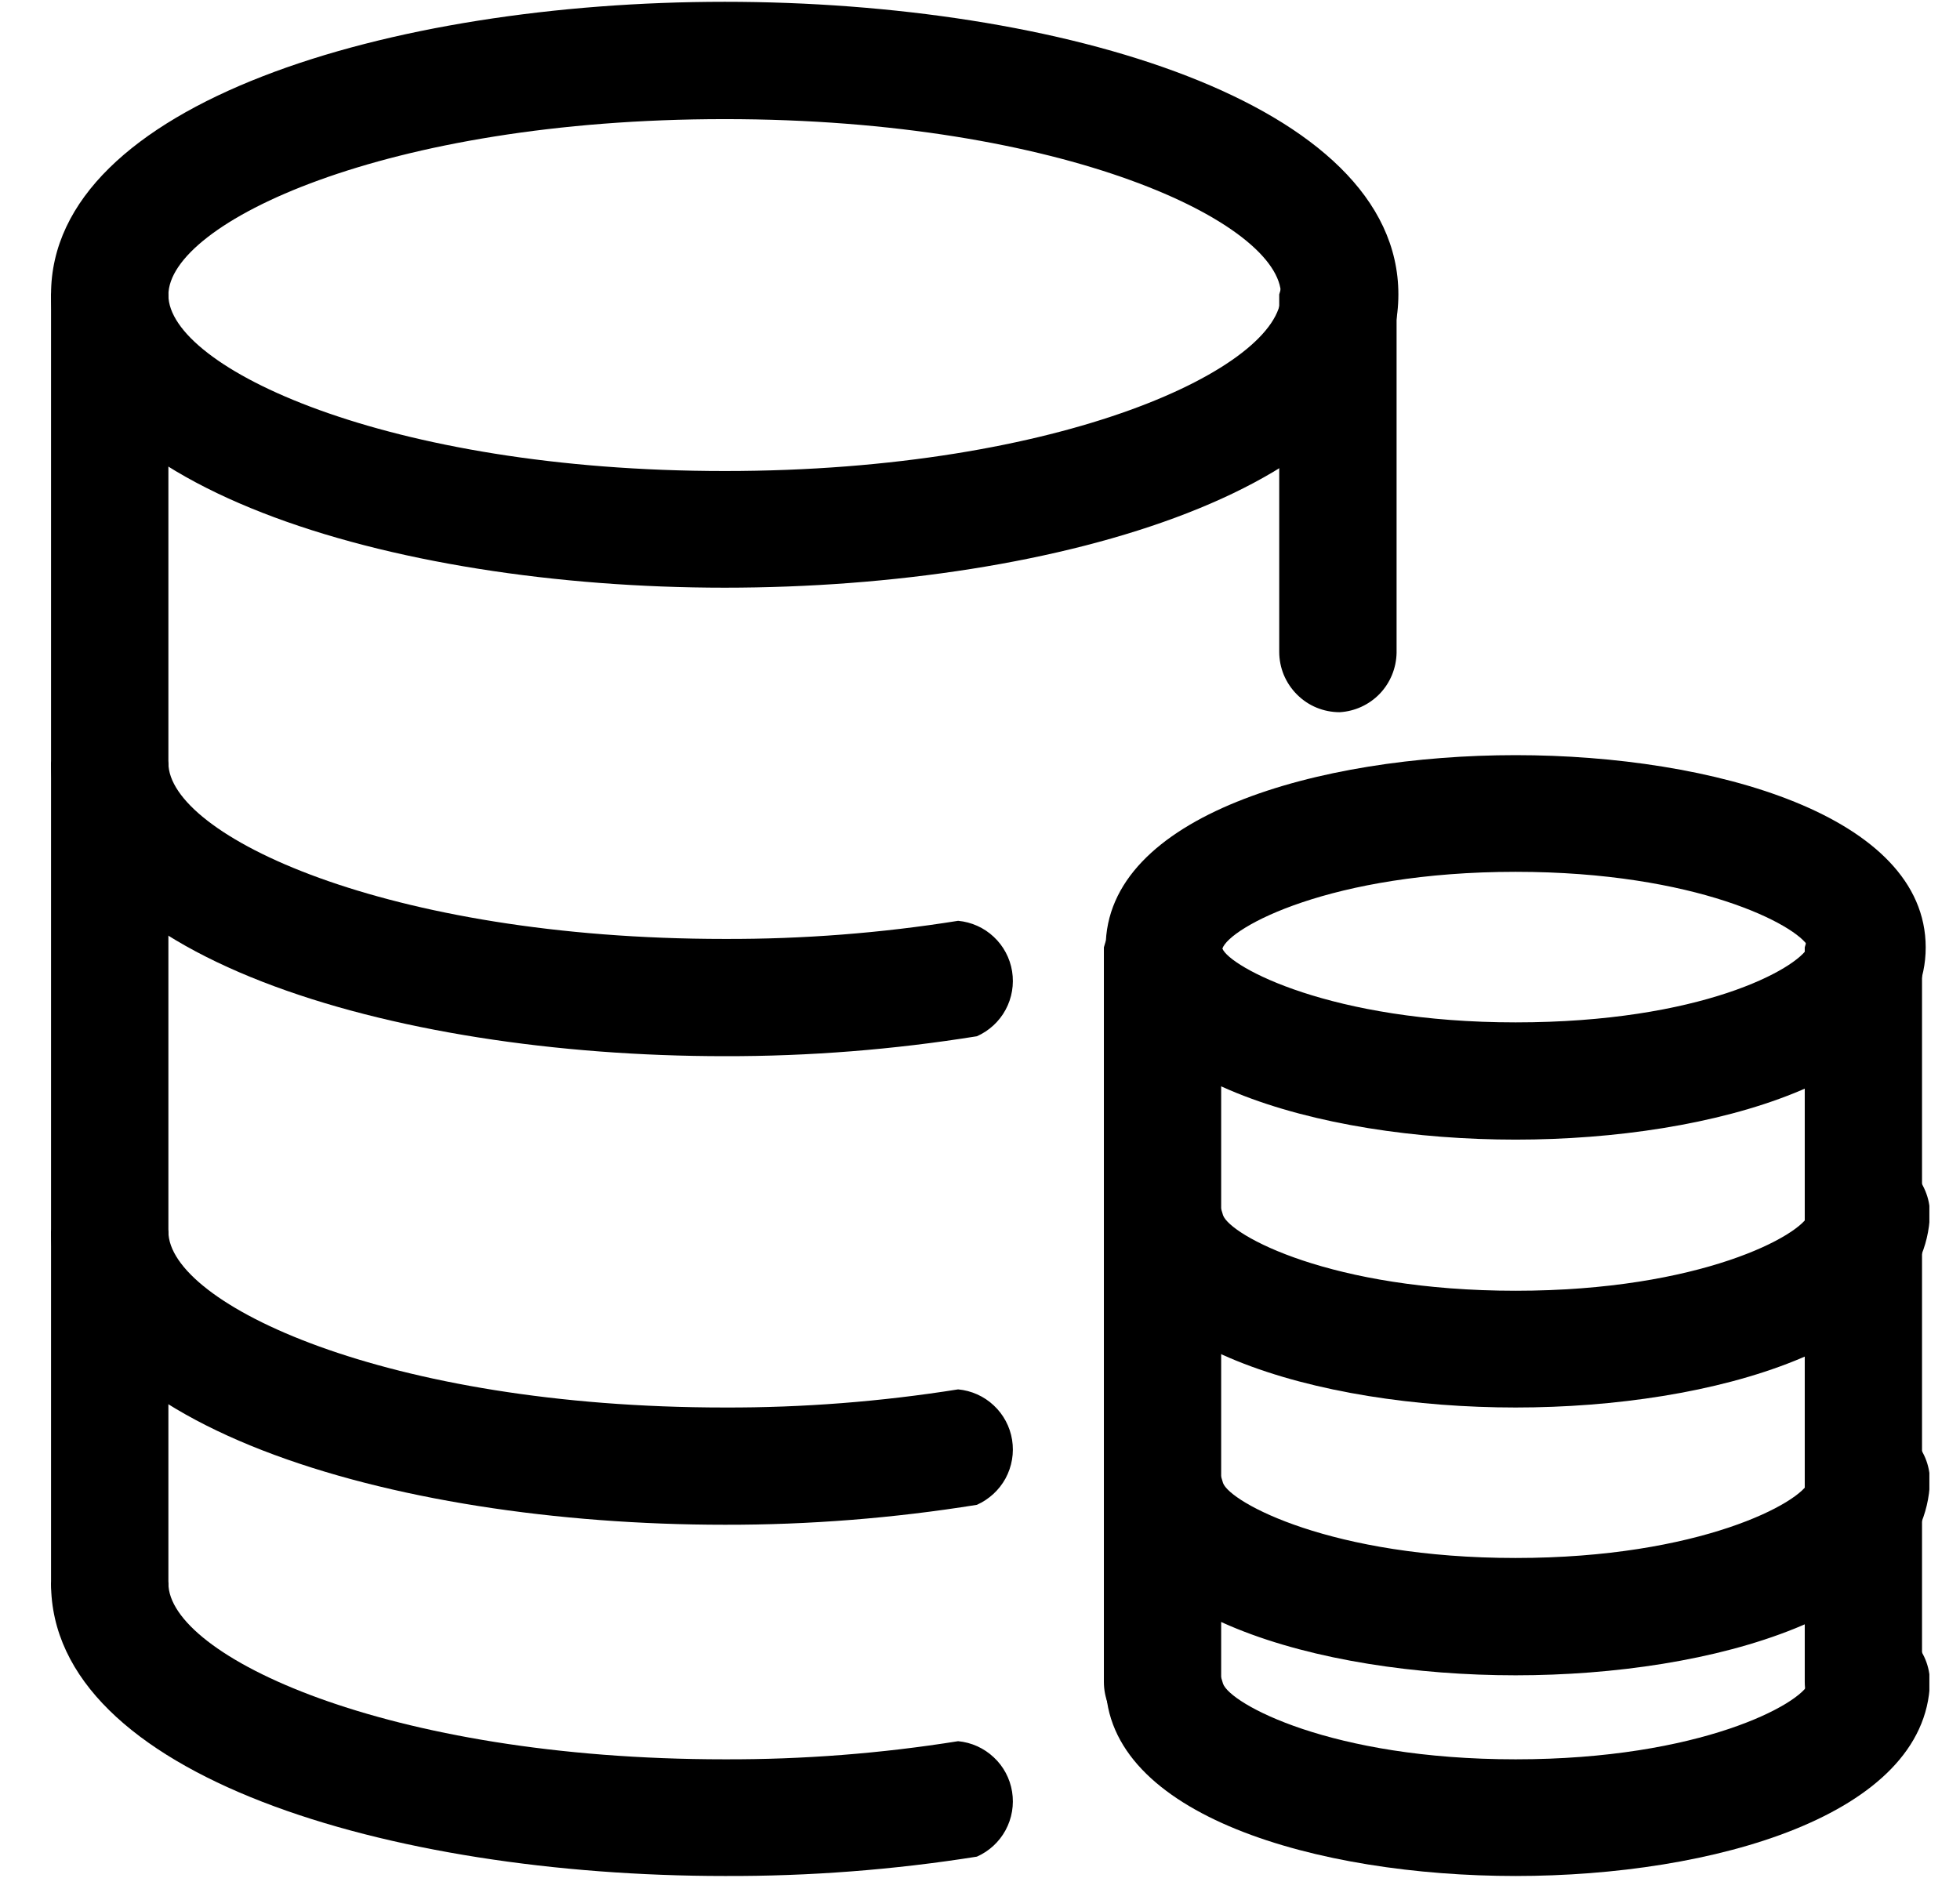 <svg width="24" height="23" viewBox="0 0 24 23" fill="none" xmlns="http://www.w3.org/2000/svg">
    <g clip-path="url(#clip0_4097_25539)">
        <path
            d="M8.874 7.198C4.772 7.198 0.625 5.946 0.625 3.606C0.625 1.266 4.772 0.022 8.874 0.022C12.976 0.022 17.123 1.252 17.123 3.606C17.123 5.961 12.976 7.198 8.874 7.198ZM8.874 1.459C4.712 1.459 2.062 2.733 2.062 3.614C2.062 4.495 4.72 5.769 8.874 5.769C13.028 5.769 15.686 4.495 15.686 3.614C15.686 2.733 13.035 1.459 8.874 1.459ZM8.874 12.936C4.772 12.936 0.625 11.7 0.625 9.345C0.665 9.185 0.758 9.043 0.888 8.941C1.018 8.84 1.178 8.785 1.343 8.785C1.508 8.785 1.669 8.84 1.799 8.941C1.929 9.043 2.021 9.185 2.062 9.345C2.062 10.226 4.72 11.5 8.874 11.5C9.831 11.503 10.787 11.429 11.732 11.278C11.895 11.293 12.049 11.362 12.168 11.474C12.288 11.586 12.367 11.735 12.393 11.896C12.419 12.058 12.391 12.224 12.313 12.368C12.235 12.512 12.111 12.626 11.962 12.692C10.941 12.856 9.908 12.938 8.874 12.936V12.936ZM8.874 18.675C4.772 18.675 0.625 17.439 0.625 15.084C0.665 14.924 0.758 14.782 0.888 14.68C1.018 14.579 1.178 14.523 1.343 14.523C1.508 14.523 1.669 14.579 1.799 14.68C1.929 14.782 2.021 14.924 2.062 15.084C2.062 15.965 4.72 17.239 8.874 17.239C9.831 17.242 10.787 17.167 11.732 17.017C11.895 17.032 12.049 17.101 12.168 17.213C12.288 17.325 12.367 17.473 12.393 17.635C12.419 17.797 12.391 17.962 12.313 18.107C12.235 18.25 12.111 18.364 11.962 18.431C10.941 18.595 9.908 18.677 8.874 18.675ZM8.874 22.977C4.772 22.977 0.625 21.748 0.625 19.393C0.665 19.233 0.758 19.091 0.888 18.99C1.018 18.888 1.178 18.833 1.343 18.833C1.508 18.833 1.669 18.888 1.799 18.99C1.929 19.091 2.021 19.233 2.062 19.393C2.062 20.274 4.72 21.548 8.874 21.548C9.831 21.551 10.787 21.477 11.732 21.326C11.895 21.341 12.049 21.411 12.168 21.523C12.288 21.634 12.367 21.783 12.393 21.945C12.419 22.106 12.391 22.272 12.313 22.416C12.235 22.56 12.111 22.674 11.962 22.74C10.941 22.902 9.908 22.981 8.874 22.977Z"
            fill="currentColor" />
        <path
            d="M16.405 8.723C16.307 8.723 16.211 8.704 16.121 8.667C16.031 8.63 15.95 8.575 15.881 8.506C15.812 8.437 15.758 8.356 15.72 8.266C15.683 8.176 15.664 8.08 15.664 7.983V3.606C15.704 3.446 15.797 3.304 15.927 3.203C16.057 3.101 16.217 3.046 16.382 3.046C16.547 3.046 16.708 3.101 16.838 3.203C16.968 3.304 17.061 3.446 17.101 3.606V7.997C17.097 8.184 17.024 8.362 16.895 8.497C16.766 8.631 16.591 8.712 16.405 8.723ZM1.365 20.112C1.169 20.112 0.981 20.034 0.842 19.895C0.703 19.756 0.625 19.568 0.625 19.371L0.625 3.606C0.665 3.446 0.758 3.304 0.888 3.203C1.018 3.101 1.178 3.046 1.343 3.046C1.508 3.046 1.669 3.101 1.799 3.203C1.929 3.304 2.021 3.446 2.062 3.606V19.393C2.056 19.578 1.982 19.755 1.853 19.888C1.724 20.021 1.55 20.101 1.365 20.112ZM18.559 13.958C16.138 13.958 13.539 13.218 13.539 11.604C13.539 9.989 16.145 9.249 18.559 9.249C20.973 9.249 23.58 9.989 23.58 11.604C23.58 13.218 20.973 13.958 18.559 13.958ZM18.559 10.678C16.294 10.678 15.057 11.359 14.968 11.618C15.057 11.841 16.294 12.522 18.559 12.522C20.825 12.522 22.003 11.87 22.143 11.596C22.003 11.33 20.773 10.678 18.559 10.678ZM18.559 17.239C16.138 17.239 13.539 16.498 13.539 14.884C13.579 14.724 13.672 14.582 13.802 14.48C13.932 14.379 14.092 14.323 14.257 14.323C14.422 14.323 14.583 14.379 14.713 14.48C14.843 14.582 14.935 14.724 14.976 14.884C15.064 15.128 16.294 15.809 18.559 15.809C20.825 15.809 22.062 15.128 22.151 14.869C22.151 14.772 22.17 14.676 22.207 14.586C22.244 14.496 22.299 14.414 22.368 14.345C22.436 14.277 22.518 14.222 22.608 14.185C22.698 14.148 22.794 14.129 22.891 14.129C22.988 14.129 23.085 14.148 23.175 14.185C23.264 14.222 23.346 14.277 23.415 14.345C23.484 14.414 23.538 14.496 23.575 14.586C23.613 14.676 23.632 14.772 23.632 14.869C23.58 16.498 20.973 17.239 18.559 17.239H18.559ZM18.559 20.519C16.138 20.519 13.539 19.779 13.539 18.164C13.579 18.004 13.672 17.862 13.802 17.761C13.932 17.659 14.092 17.604 14.257 17.604C14.422 17.604 14.583 17.659 14.713 17.761C14.843 17.862 14.935 18.004 14.976 18.164C15.064 18.401 16.301 19.082 18.559 19.082C20.818 19.082 22.062 18.401 22.151 18.142C22.151 18.045 22.17 17.948 22.207 17.859C22.244 17.769 22.299 17.687 22.368 17.618C22.436 17.55 22.518 17.495 22.608 17.458C22.698 17.421 22.794 17.401 22.891 17.401C23.088 17.401 23.276 17.48 23.415 17.618C23.554 17.757 23.632 17.946 23.632 18.142C23.58 19.779 20.973 20.519 18.559 20.519H18.559Z"
            fill="currentColor" />
        <path
            d="M18.559 22.977C16.138 22.977 13.539 22.237 13.539 20.622C13.579 20.462 13.672 20.32 13.802 20.219C13.932 20.117 14.092 20.062 14.257 20.062C14.422 20.062 14.583 20.117 14.713 20.219C14.843 20.32 14.935 20.462 14.976 20.622C15.064 20.867 16.294 21.548 18.559 21.548C20.825 21.548 22.062 20.867 22.151 20.608C22.151 20.411 22.229 20.223 22.368 20.084C22.506 19.945 22.695 19.867 22.891 19.867C23.088 19.867 23.276 19.945 23.415 20.084C23.554 20.223 23.632 20.411 23.632 20.608C23.58 22.237 20.973 22.977 18.559 22.977H18.559Z"
            fill="currentColor" />
        <path
            d="M22.839 21.341C22.643 21.341 22.455 21.263 22.316 21.124C22.177 20.985 22.099 20.797 22.099 20.6V11.603C22.139 11.443 22.232 11.301 22.362 11.2C22.492 11.098 22.652 11.043 22.817 11.043C22.982 11.043 23.142 11.098 23.273 11.2C23.403 11.301 23.495 11.443 23.535 11.603V20.622C23.53 20.808 23.456 20.984 23.327 21.117C23.198 21.25 23.024 21.33 22.839 21.341ZM14.257 21.341C14.061 21.341 13.873 21.263 13.734 21.124C13.595 20.985 13.517 20.797 13.517 20.6V11.603C13.557 11.443 13.649 11.301 13.78 11.2C13.91 11.098 14.07 11.043 14.235 11.043C14.4 11.043 14.56 11.098 14.691 11.2C14.821 11.301 14.913 11.443 14.953 11.603V20.622C14.948 20.808 14.874 20.984 14.745 21.117C14.616 21.25 14.442 21.33 14.257 21.341Z"
            fill="currentColor" />
    </g>
    <defs>
        <clipPath id="clip0_4097_25539">
            <rect width="23" height="23" fill="currentColor" transform="translate(0.625)" />
        </clipPath>
    </defs>
</svg>